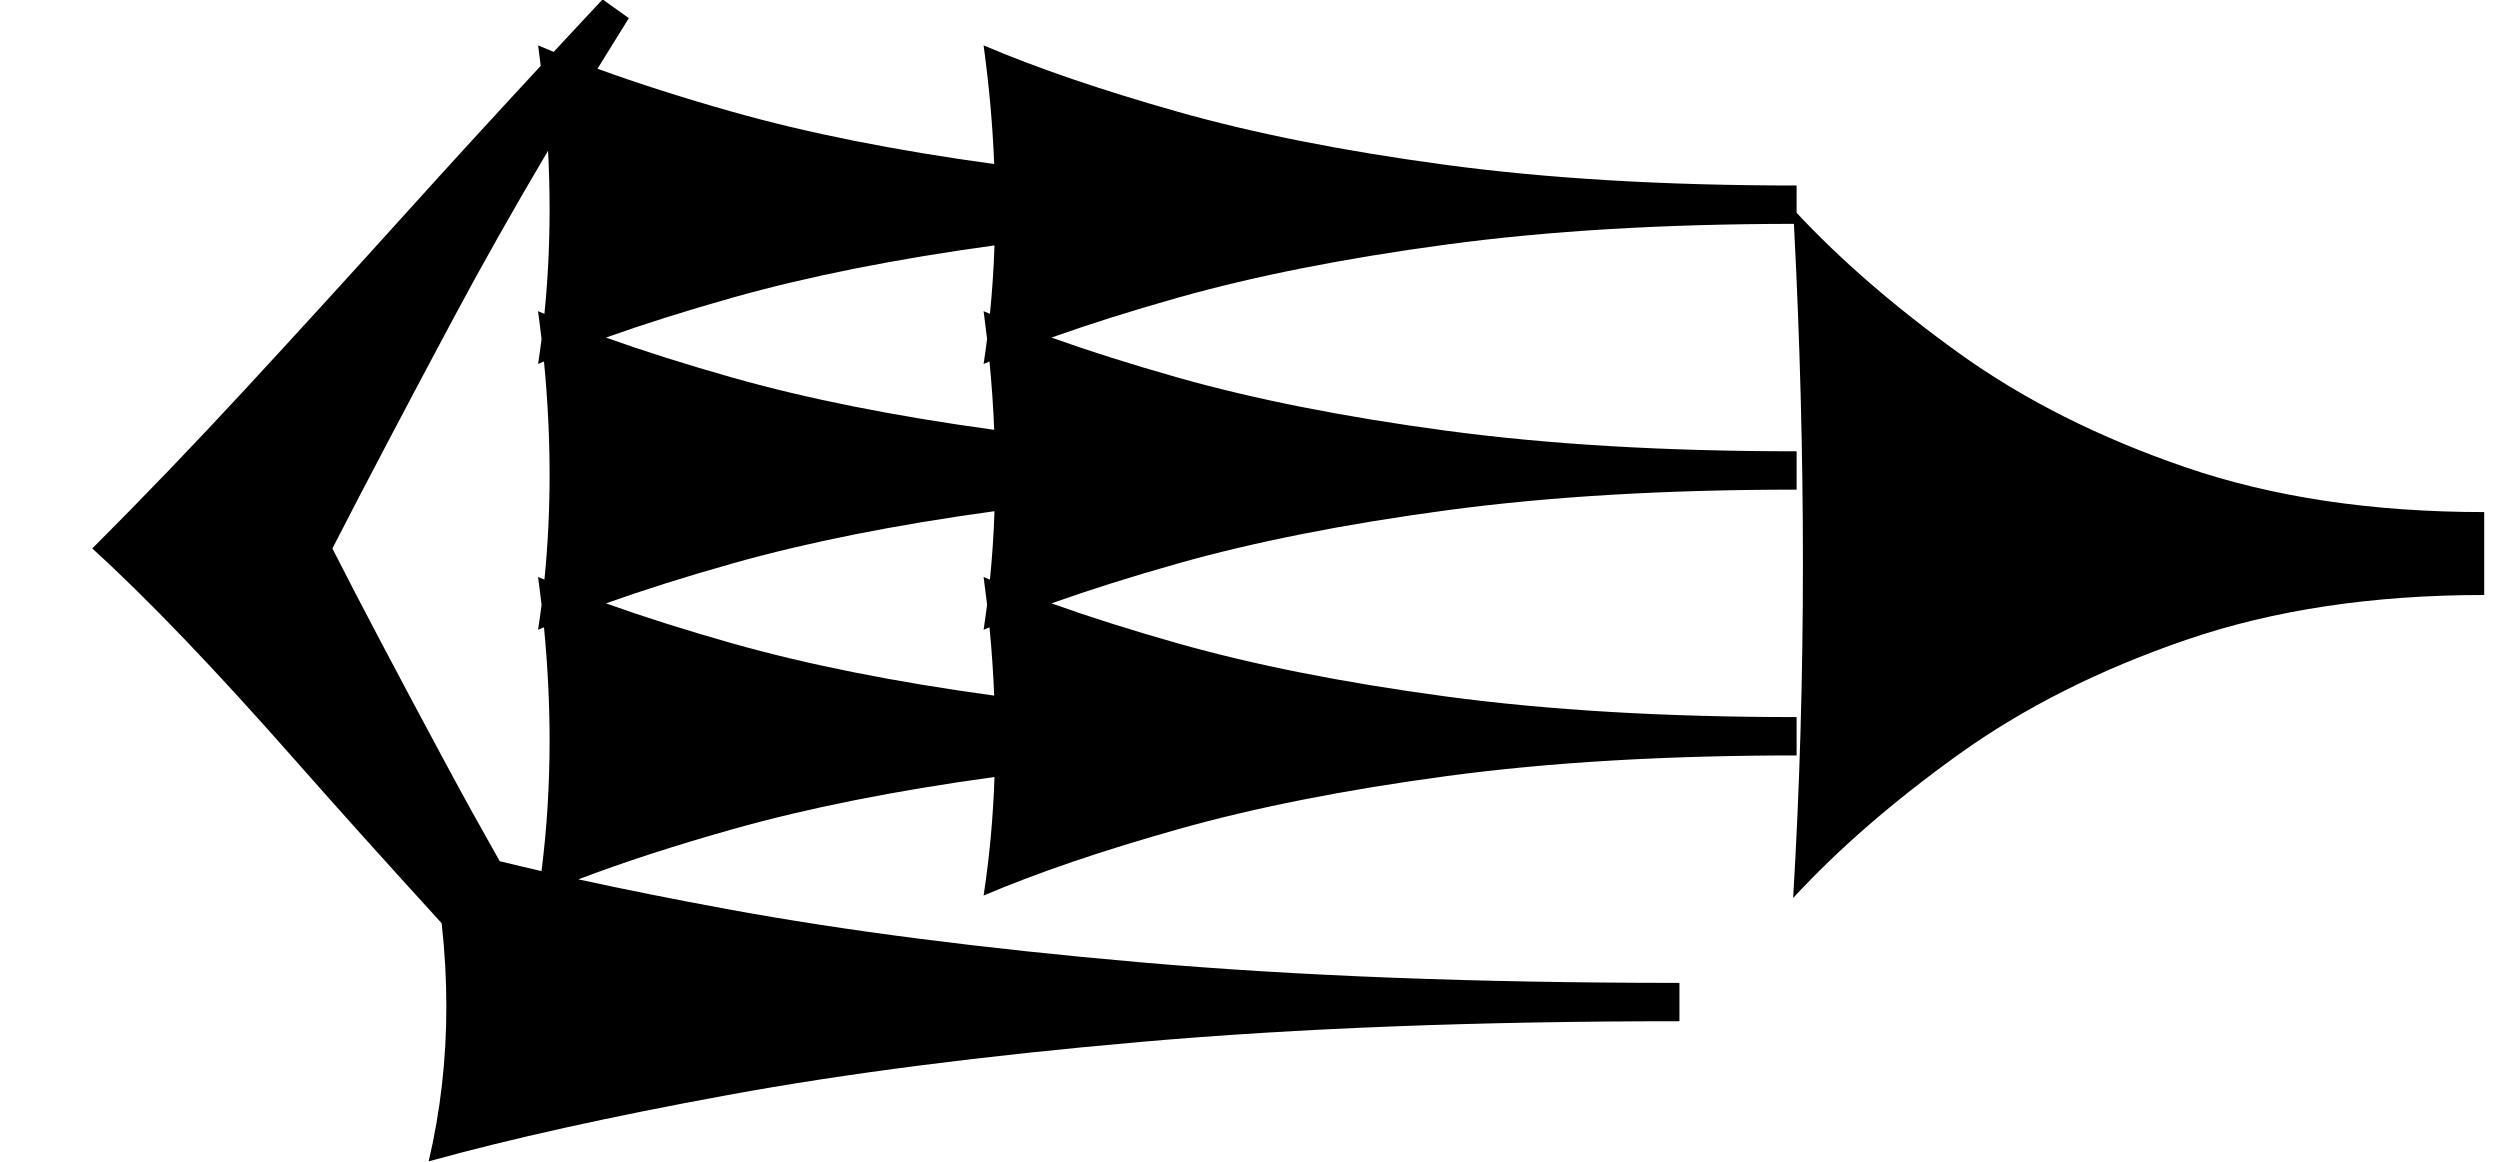 <?xml version="1.0" standalone="no"?>
<!DOCTYPE svg PUBLIC "-//W3C//DTD SVG 1.1//EN" "http://www.w3.org/Graphics/SVG/1.1/DTD/svg11.dtd" >
<svg xmlns="http://www.w3.org/2000/svg" xmlns:xlink="http://www.w3.org/1999/xlink" version="1.1" viewBox="0 0 1599 743">
   <path fill="currentColor"
d="M1588.89 380.559c-71.234 0 -134.649 9.521 -190.248 28.561c-55.598 19.04 -104.245 43.52 -145.942 73.439c-41.698 29.921 -76.969 60.523 -105.81 91.801c4.17 -69.361 6.255 -140.761 6.255 -214.2
c0 -70.451 -1.919 -142.78 -5.756 -216.985c-83.107 0.06 -157.141 4.463 -222.104 13.207c-65.408 8.805 -122.641 20.126 -171.697 33.962c-29.812 8.409 -56.831 16.934 -81.058 25.574c24.165 8.635 51.082 17.154 80.751 25.559
c48.852 13.836 105.982 25.157 171.391 33.962c65.409 8.804 140.221 13.208 224.435 13.208v24.527c-83.806 0 -158.411 4.403 -223.821 13.208c-65.408 8.805 -122.641 20.126 -171.697 33.962c-29.812 8.409 -56.831 16.934 -81.058 25.574
c24.165 8.635 51.082 17.154 80.751 25.559c48.852 13.836 105.982 25.157 171.391 33.962c65.409 8.804 140.221 13.208 224.435 13.208v24.527c-83.806 0 -158.411 4.403 -223.821 13.208c-65.408 8.805 -122.641 20.126 -171.697 33.962
c-49.057 13.837 -90.551 27.988 -124.481 42.453c3.78 -24.719 6.104 -49.998 6.972 -75.836c-63.636 8.72 -119.448 19.849 -167.437 33.383c-37.277 10.515 -70.188 21.21 -98.731 32.088c29.395 6.413 61.157 12.761 95.287 19.045
c75.157 13.836 163.05 25.157 263.679 33.962c100.629 8.804 215.724 13.208 345.283 13.208v24.527c-128.932 0 -243.71 4.403 -344.34 13.208c-100.629 8.805 -188.679 20.126 -264.15 33.962c-75.472 13.837 -139.309 27.988 -191.51 42.453
c7.547 -32.076 11.321 -65.095 11.321 -99.057c0 -17.502 -1.003 -35.256 -3.007 -53.26c-35.361 -38.746 -66.653 -73.572 -93.874 -104.479c-51.199 -58.134 -94.399 -103.2 -129.6 -135.2c32.533 -32.533 65.066 -66.399 97.6 -101.6
c32.534 -35.2 67.334 -73.334 104.4 -114.4c26.1 -28.916 54.382 -59.816 84.845 -92.7c-0.525 -4.345 -1.087 -8.704 -1.686 -13.077c3.253 1.387 6.574 2.771 9.964 4.151c10.188 -10.976 20.613 -22.167 31.277 -33.574
l16.8 12c-6.839 10.925 -13.524 21.71 -20.057 32.355c25.546 9.307 54.276 18.48 86.19 27.52c47.894 13.565 103.744 24.712 167.55 33.44c-0.99 -24.81 -3.25 -50.107 -6.778 -75.894
c33.931 14.464 75.322 28.615 124.175 42.453c48.852 13.836 105.982 25.157 171.391 33.962c65.409 8.804 140.221 13.208 224.435 13.208v17.464c28.421 30.445 62.864 60.251 103.332 89.411c41.524 29.919 90.085 54.399 145.683 73.439
c55.597 19.037 119.187 28.561 190.769 28.561v53.038zM636.077 156.96c-63.636 8.72 -119.448 19.849 -167.437 33.383c-29.812 8.409 -56.831 16.934 -81.058 25.574c24.165 8.635 51.082 17.154 80.751 25.559
c47.894 13.565 103.744 24.712 167.55 33.44c-0.575 -14.406 -1.578 -28.977 -3.009 -43.713c-1.267 0.53 -2.523 1.062 -3.77 1.593c0.813 -5.316 1.559 -10.658 2.237 -16.026
c-0.679 -5.89 -1.424 -11.806 -2.237 -17.747c1.34 0.571 2.691 1.142 4.055 1.712c1.448 -14.408 2.421 -29 2.917 -43.774zM348.214 200.734c2.202 -21.908 3.304 -44.24 3.304 -66.995
c0 -12.332 -0.323 -24.789 -0.971 -37.369c-22.365 37.812 -42.614 73.689 -60.747 107.63c-31.2 58.4 -56.934 107.334 -77.2 146.8c17.066 33.601 41.601 80.134 73.601 139.601c10.437 19.394 21.582 39.539 33.435 60.437
c8.652 2.114 17.557 4.222 26.711 6.322c3.447 -27.144 5.171 -54.95 5.171 -83.42c0 -23.719 -1.196 -47.898 -3.589 -72.536c-1.267 0.53 -2.523 1.062 -3.77 1.593c0.813 -5.316 1.559 -10.658 2.237 -16.026
c-0.679 -5.89 -1.424 -11.806 -2.237 -17.747c1.34 0.571 2.691 1.142 4.055 1.712c2.202 -21.908 3.304 -44.24 3.304 -66.995c0 -23.719 -1.196 -47.898 -3.589 -72.536c-1.267 0.53 -2.523 1.062 -3.77 1.593
c0.813 -5.316 1.559 -10.658 2.237 -16.026c-0.679 -5.89 -1.424 -11.806 -2.237 -17.747c1.34 0.571 2.691 1.142 4.055 1.712zM636.077 326.96c-63.636 8.72 -119.448 19.849 -167.437 33.383
c-29.812 8.409 -56.831 16.934 -81.058 25.574c24.165 8.635 51.082 17.154 80.751 25.559c47.894 13.565 103.744 24.712 167.55 33.44c-0.575 -14.406 -1.578 -28.977 -3.009 -43.713c-1.267 0.53 -2.523 1.062 -3.77 1.593
c0.813 -5.316 1.559 -10.658 2.237 -16.026c-0.679 -5.89 -1.424 -11.806 -2.237 -17.747c1.34 0.571 2.691 1.142 4.055 1.712c1.448 -14.408 2.421 -29 2.917 -43.774z" />
</svg>
